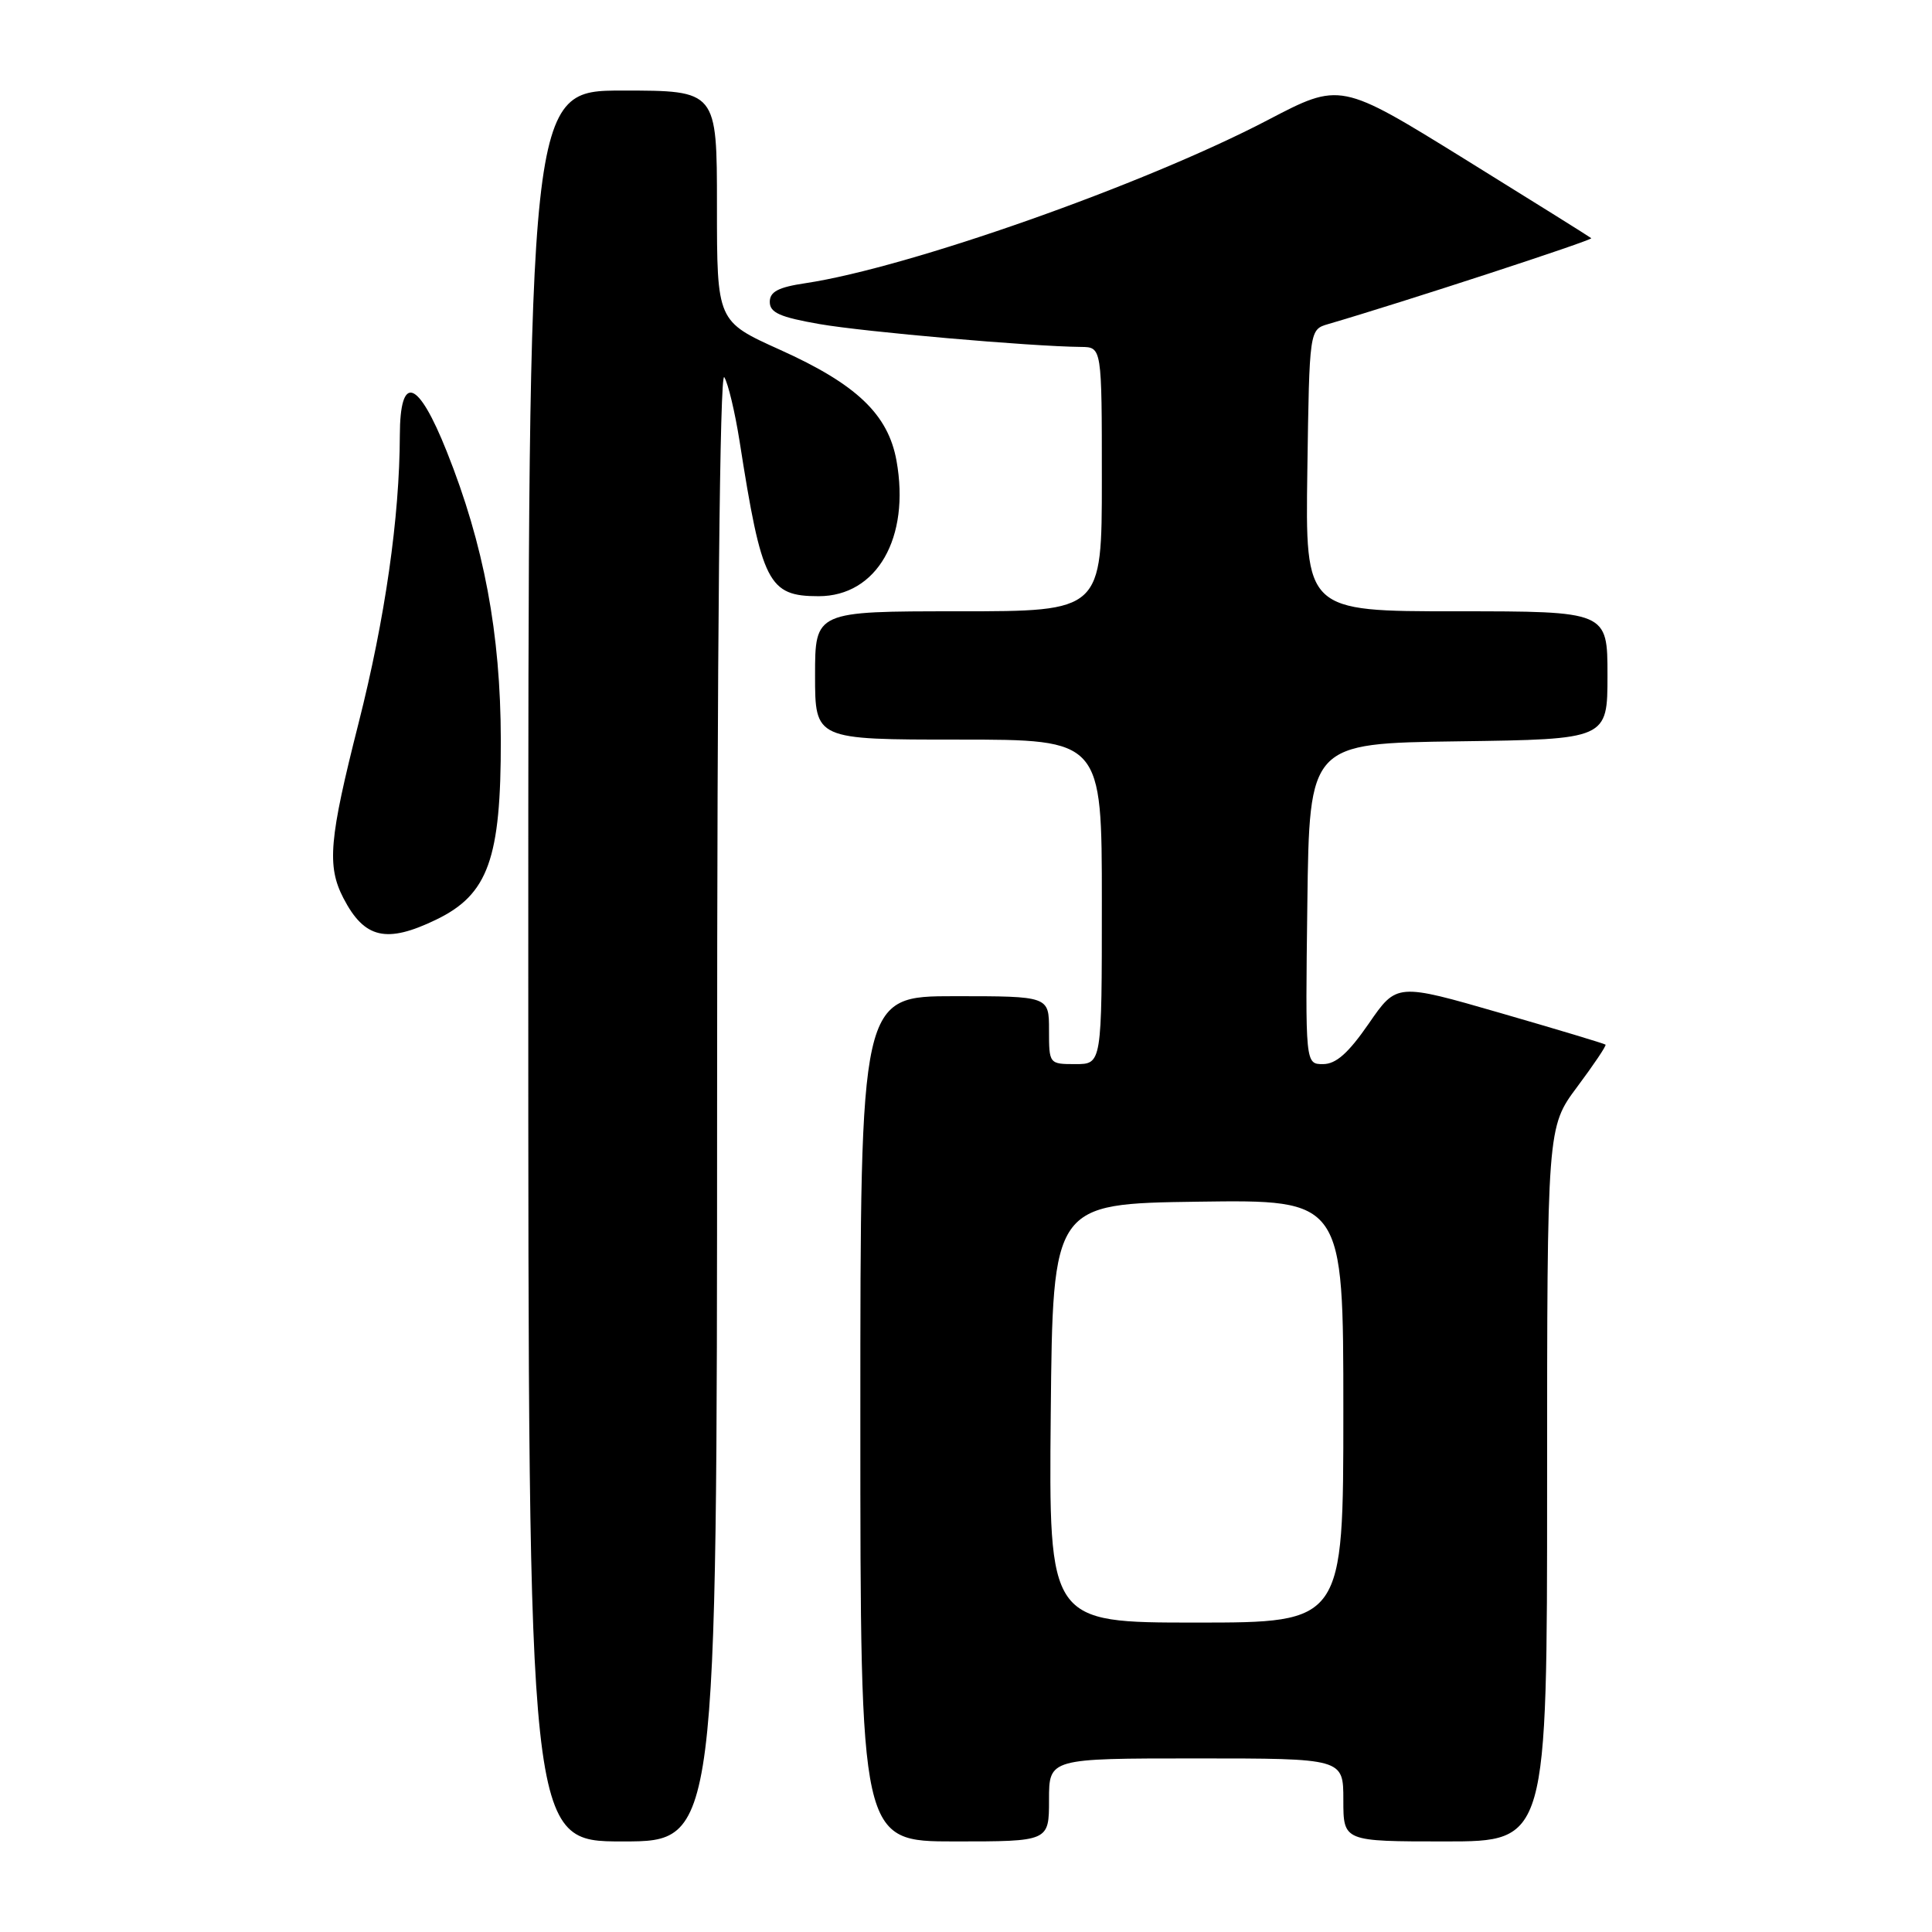 <?xml version="1.0" encoding="UTF-8" standalone="no"?>
<!DOCTYPE svg PUBLIC "-//W3C//DTD SVG 1.1//EN" "http://www.w3.org/Graphics/SVG/1.1/DTD/svg11.dtd" >
<svg xmlns="http://www.w3.org/2000/svg" xmlns:xlink="http://www.w3.org/1999/xlink" version="1.1" viewBox="0 0 256 256">
 <g >
 <path fill="currentColor"
d=" M 95.02 146.25 C 95.02 85.25 95.38 49.06 95.97 49.98 C 96.48 50.79 97.39 54.62 98.00 58.48 C 100.94 77.29 101.81 79.00 108.47 79.00 C 116.19 79.00 120.63 71.27 118.79 61.04 C 117.68 54.90 113.49 50.91 103.36 46.35 C 95.00 42.58 95.00 42.58 95.00 27.29 C 95.00 12.00 95.00 12.00 82.50 12.00 C 70.00 12.00 70.00 12.00 70.00 128.00 C 70.00 244.00 70.00 244.00 82.50 244.00 C 95.00 244.00 95.00 244.00 95.02 146.25 Z  M 139.00 238.50 C 139.00 233.00 139.00 233.00 158.50 233.00 C 178.00 233.00 178.00 233.00 178.00 238.50 C 178.00 244.00 178.00 244.00 191.50 244.00 C 205.00 244.00 205.00 244.00 205.00 196.68 C 205.00 149.36 205.00 149.36 208.99 144.01 C 211.19 141.06 212.88 138.55 212.74 138.42 C 212.61 138.29 206.33 136.40 198.78 134.22 C 185.07 130.26 185.07 130.26 181.37 135.63 C 178.66 139.55 177.03 141.00 175.31 141.00 C 172.96 141.00 172.96 141.00 173.23 119.75 C 173.50 98.50 173.50 98.50 193.25 98.23 C 213.00 97.96 213.00 97.96 213.00 89.48 C 213.00 81.00 213.00 81.00 192.98 81.00 C 172.96 81.00 172.96 81.00 173.23 62.33 C 173.50 43.67 173.50 43.67 176.00 42.94 C 185.76 40.09 211.13 31.81 210.85 31.56 C 210.66 31.39 203.10 26.67 194.05 21.06 C 177.60 10.88 177.60 10.88 168.00 15.90 C 151.68 24.44 120.43 35.46 106.75 37.52 C 103.12 38.06 102.00 38.65 102.00 40.01 C 102.00 41.43 103.36 42.03 108.58 42.94 C 114.56 43.98 136.50 45.90 143.25 45.97 C 146.00 46.00 146.00 46.00 146.00 63.50 C 146.00 81.00 146.00 81.00 127.00 81.00 C 108.00 81.00 108.00 81.00 108.00 89.50 C 108.00 98.00 108.00 98.00 127.00 98.00 C 146.00 98.00 146.00 98.00 146.00 119.50 C 146.00 141.00 146.00 141.00 142.50 141.00 C 139.02 141.00 139.00 140.98 139.00 136.50 C 139.00 132.00 139.00 132.00 126.50 132.00 C 114.00 132.00 114.00 132.00 114.00 188.00 C 114.00 244.00 114.00 244.00 126.50 244.00 C 139.00 244.00 139.00 244.00 139.00 238.50 Z  M 57.81 121.85 C 64.69 118.52 66.39 113.79 66.36 98.00 C 66.33 83.93 64.13 72.18 59.20 59.83 C 55.38 50.25 53.01 49.43 52.98 57.68 C 52.95 68.55 51.03 81.95 47.51 95.83 C 43.61 111.19 43.30 114.75 45.50 119.00 C 48.28 124.37 51.20 125.05 57.81 121.85 Z  M 139.23 187.25 C 139.50 159.50 139.50 159.50 158.75 159.23 C 178.00 158.96 178.00 158.96 178.00 186.98 C 178.00 215.00 178.00 215.00 158.48 215.00 C 138.97 215.00 138.97 215.00 139.23 187.25 Z "/>
</g>
</svg>